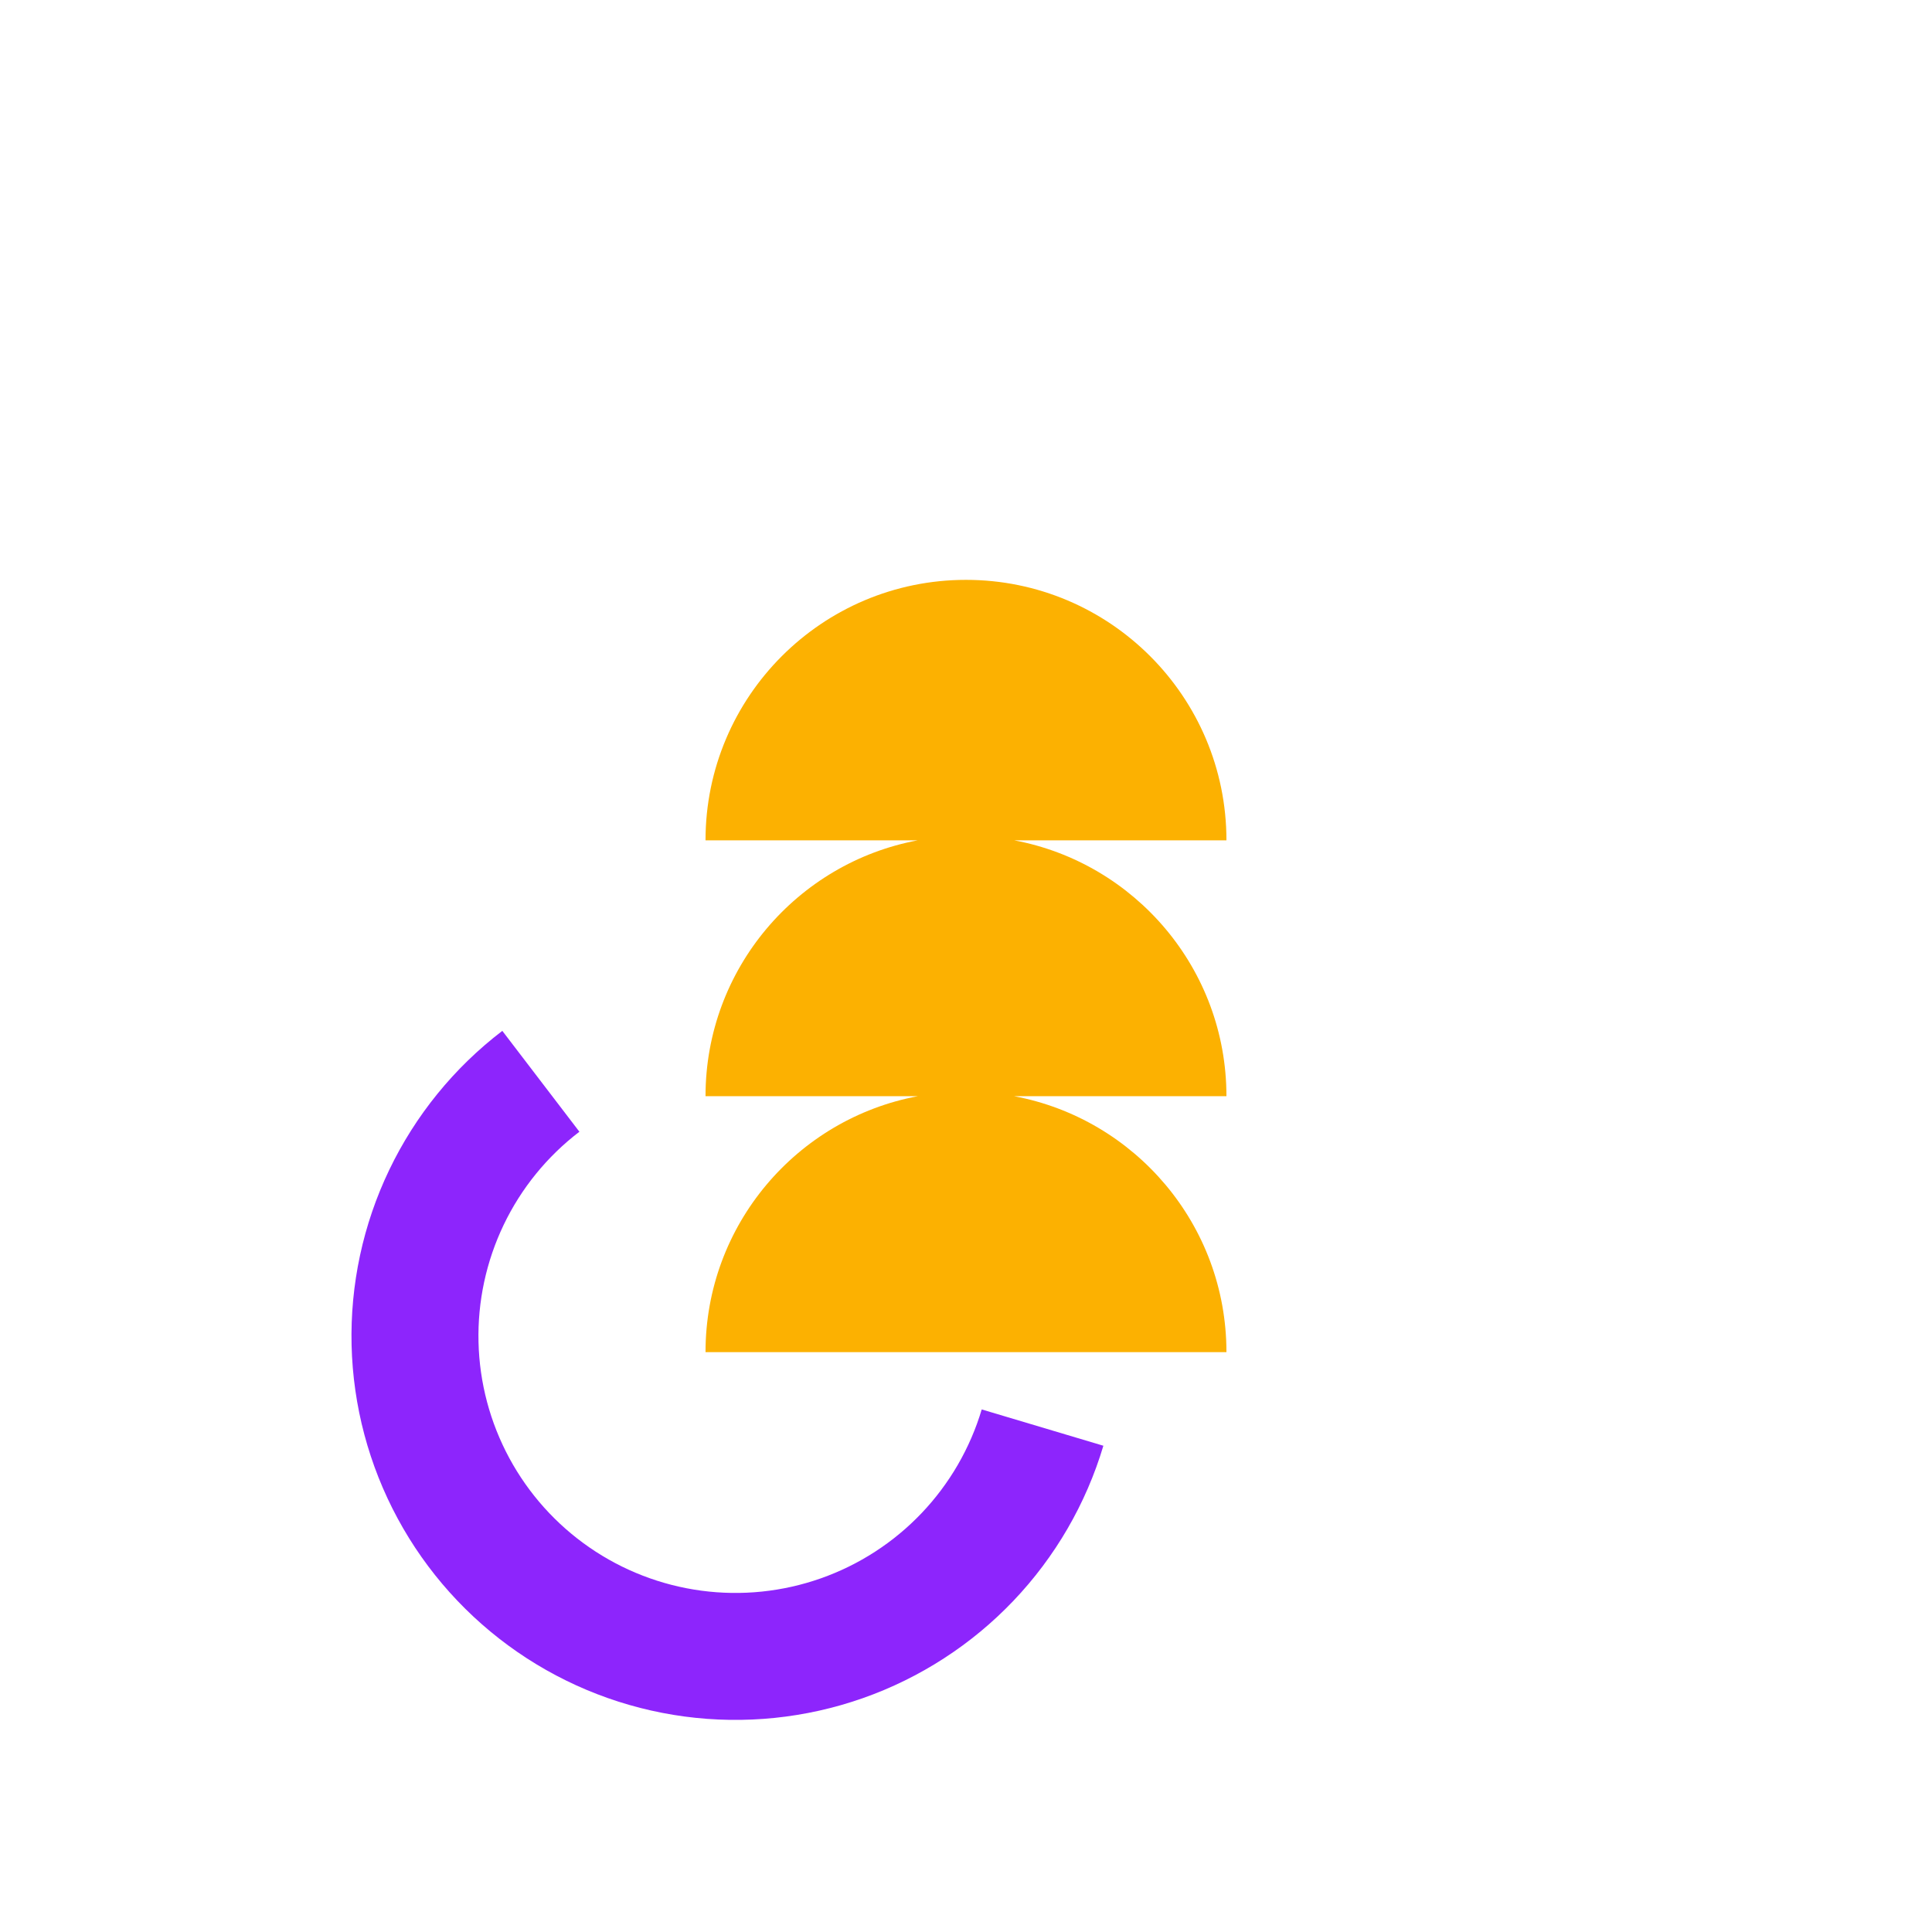 <svg xmlns="http://www.w3.org/2000/svg" xmlns:xlink="http://www.w3.org/1999/xlink" width="500" zoomAndPan="magnify" viewBox="0 0 375 375" height="500" preserveAspectRatio="xMidYMid meet" version="1.0"><defs><clipPath id="74231a668a"><path d="M 136.941 112.5 L 238.191 112.5 L 238.191 262.5 L 136.941 262.5 Z M 136.941 112.5 " clip-rule="nonzero"/></clipPath><clipPath id="ff87fd3b0a"><path d="M 68 200 L 215 200 L 215 334 L 68 334 Z M 68 200 " clip-rule="nonzero"/></clipPath><clipPath id="252a916bb0"><path d="M 37.5 246.141 L 132.074 173.504 L 223.441 292.465 L 128.871 365.102 Z M 37.5 246.141 " clip-rule="nonzero"/></clipPath><clipPath id="1bf0af2a3c"><path d="M 37.5 246.141 L 132.074 173.504 L 223.441 292.465 L 128.871 365.102 Z M 37.5 246.141 " clip-rule="nonzero"/></clipPath></defs><g clip-path="url(#74231a668a)"><path fill="#fcb101" d="M 196.84 163.105 L 238.051 163.105 C 238.051 135.184 215.41 112.551 187.496 112.551 C 159.586 112.551 136.941 135.184 136.941 163.105 L 178.145 163.105 C 154.695 167.484 136.941 188.051 136.941 212.773 L 178.145 212.773 C 154.695 217.16 136.941 237.723 136.941 262.449 L 238.051 262.449 C 238.051 237.727 220.297 217.16 196.848 212.773 L 238.051 212.773 C 238.051 188.051 220.289 167.484 196.84 163.105 Z M 196.84 163.105 " fill-opacity="1" fill-rule="nonzero"/></g><g clip-path="url(#ff87fd3b0a)"><g clip-path="url(#252a916bb0)"><g clip-path="url(#1bf0af2a3c)"><path fill="#8d25fc" d="M 214.164 280.617 C 210.801 291.887 204.816 302.199 196.703 310.715 C 188.59 319.23 178.578 325.703 167.484 329.609 C 156.391 333.512 144.527 334.734 132.871 333.176 C 121.215 331.617 110.09 327.32 100.414 320.641 C 90.734 313.957 82.773 305.082 77.184 294.734 C 71.59 284.387 68.527 272.863 68.242 261.105 C 67.961 249.348 70.461 237.691 75.547 227.086 C 80.633 216.48 88.152 207.23 97.5 200.09 L 112.461 219.668 C 106.203 224.449 101.168 230.641 97.766 237.738 C 94.363 244.84 92.688 252.641 92.879 260.512 C 93.066 268.383 95.117 276.094 98.859 283.02 C 102.602 289.945 107.93 295.887 114.41 300.359 C 120.891 304.832 128.336 307.707 136.137 308.75 C 143.941 309.793 151.879 308.977 159.305 306.363 C 166.73 303.75 173.434 299.418 178.863 293.719 C 184.293 288.02 188.301 281.113 190.551 273.57 Z M 214.164 280.617 " fill-opacity="1" fill-rule="nonzero"/></g></g></g></svg>